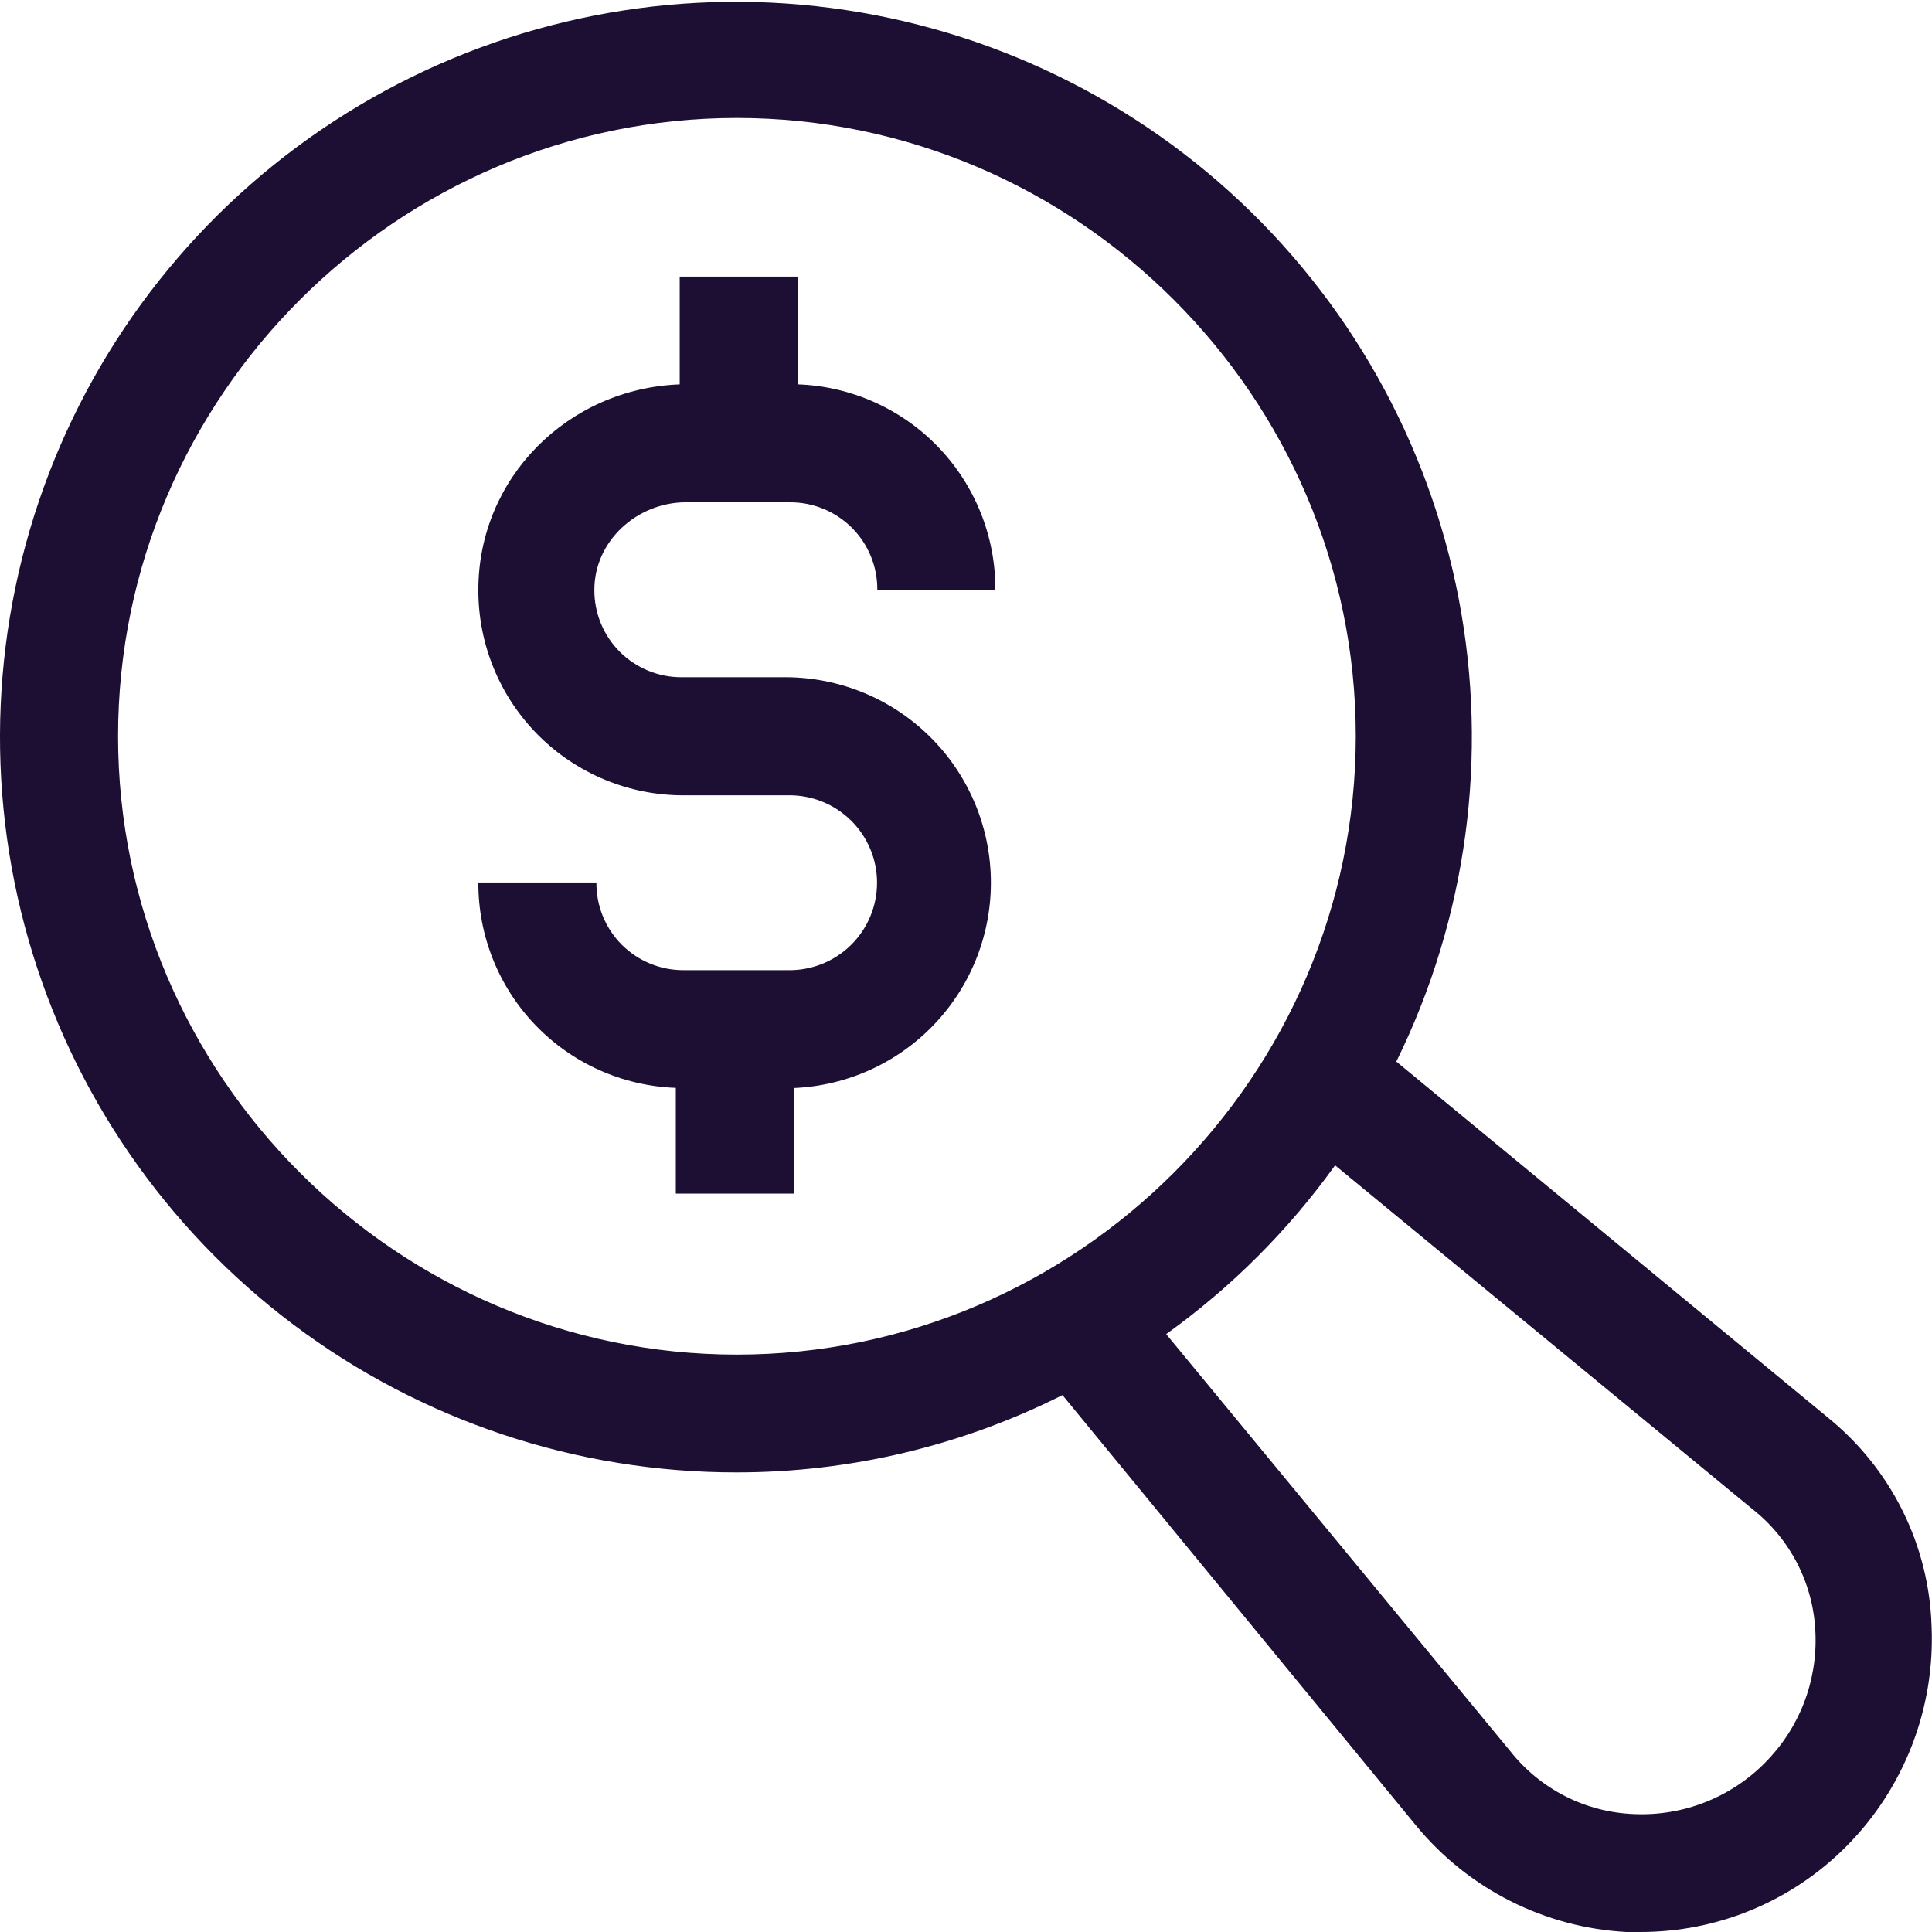<?xml version="1.0" encoding="utf-8"?><svg fill="none" height="64" viewBox="0 0 64 64" width="64" xmlns="http://www.w3.org/2000/svg" xmlns:xlink="http://www.w3.org/1999/xlink"><clipPath id="a"><path d="m0 0h64v64h-64z"/></clipPath><g clip-path="url(#a)" fill="#1C0F33"><path d="m60.549 46.956-14.294-11.79c2.338-4.75 3.064-10.133 2.067-15.332-.997-5.199-3.662-9.932-7.592-13.483-3.93-3.551-8.911-5.725-14.188-6.195s-10.565.791-15.061 3.592c-4.496 2.801-7.957 6.989-9.858 11.93-1.901 4.941-2.139 10.367-.678 15.456 1.461 5.089 4.541 9.563 8.775 12.746 4.234 3.183 9.39 4.902 14.688 4.895 3.747-0 7.441-.877 10.788-2.56l11.732 14.282c.853 1.031 1.91 1.875 3.106 2.478 1.195.603 2.502.952 3.839 1.025h.472c1.266.001 2.519-.249 3.688-.734 1.169-.486 2.23-1.198 3.122-2.095.949-.952 1.69-2.09 2.177-3.342.487-1.252.71-2.591.655-3.934-.038-1.336-.365-2.648-.959-3.846-.594-1.198-1.44-2.253-2.48-3.093zm-56.638-22.568c0-11.251 9.237-20.48 20.498-20.48 11.26 0 20.503 9.23 20.503 20.48s-9.242 20.485-20.503 20.485c-11.26 0-20.498-9.234-20.498-20.485zm54.543 34.021c-.563.565-1.237 1.007-1.98 1.297s-1.538.422-2.335.388c-.796-.029-1.577-.23-2.287-.591s-1.333-.872-1.826-1.498l-11.395-13.81c2.157-1.548 4.047-3.437 5.596-5.592l13.822 11.385c.626.492 1.138 1.115 1.499 1.824.361.71.563 1.49.591 2.285.034.796-.098 1.591-.388 2.333-.29.742-.732 1.416-1.298 1.978z"/><path d="m22.723 16.64h3.439c.382-.003.76.07 1.113.215.353.145.674.358.944.627.27.27.483.59.628.943.145.353.218.731.215 1.112h3.911c.008-1.761-.67-3.456-1.891-4.726-1.221-1.27-2.889-2.015-4.65-2.078v-3.57h-3.916v3.57c-3.704.14-6.67 3.099-6.67 6.804-.003.895.171 1.781.512 2.608.341.827.843 1.579 1.475 2.212.633.633 1.385 1.134 2.213 1.476.828.341 1.715.516 2.61.513h3.439c.386-.008.769.061 1.127.203.359.142.685.354.961.624.276.27.494.592.644.947s.226.737.226 1.122-.077.767-.226 1.122-.368.677-.644.947c-.276.27-.602.482-.961.624s-.742.211-1.127.203h-3.439c-.382.003-.761-.07-1.115-.215-.354-.145-.675-.359-.945-.629-.27-.271-.483-.592-.627-.946-.144-.354-.216-.733-.212-1.115h-3.911c-.008 1.761.67 3.456 1.891 4.726 1.221 1.27 2.889 2.015 4.65 2.078v3.503h3.911v-3.498c1.779-.075 3.458-.842 4.678-2.139 1.22-1.296 1.883-3.018 1.847-4.797-.035-1.779-.766-3.473-2.036-4.72-1.27-1.247-2.978-1.948-4.759-1.952h-3.439c-.382.003-.76-.07-1.113-.215s-.674-.358-.944-.627c-.27-.27-.483-.59-.628-.943-.145-.353-.218-.731-.215-1.112 0-1.618 1.416-2.898 3.034-2.898z"/></g></svg>